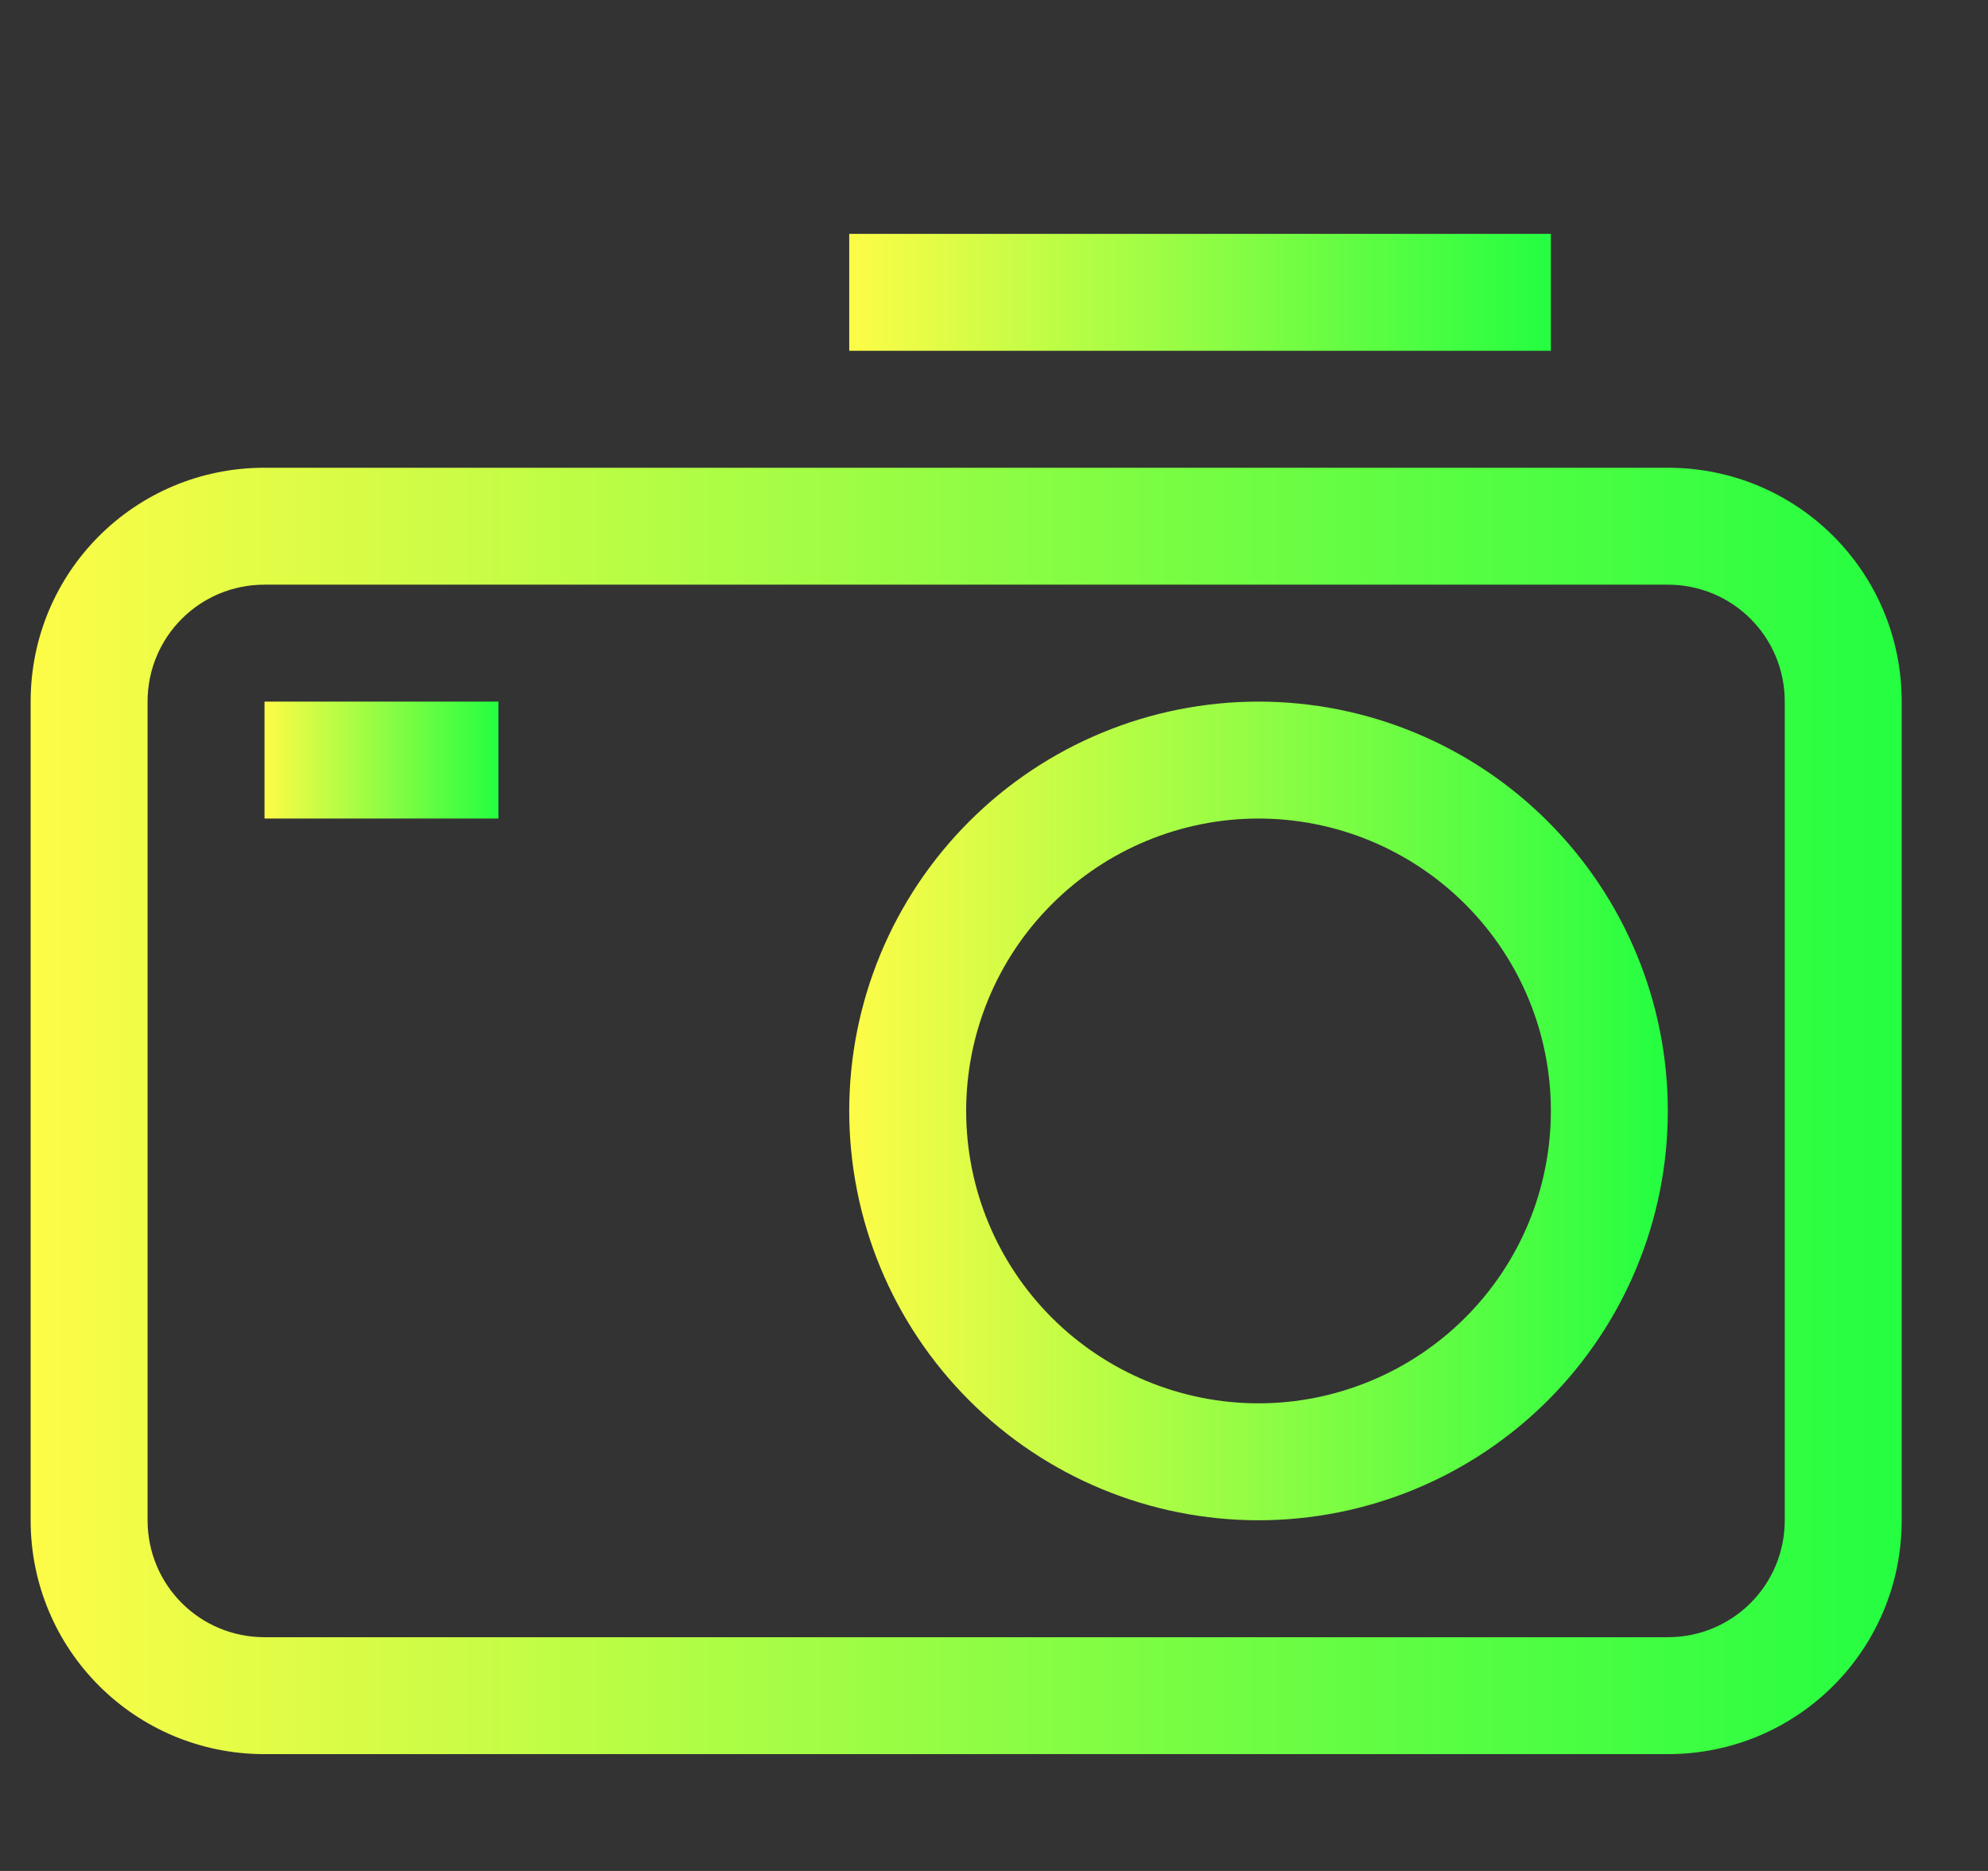 <svg width="17" height="16" viewBox="0 0 17 16" fill="none" xmlns="http://www.w3.org/2000/svg">
<rect x="0" y="0" width="17" height="16" fill="#333333" stroke="none"/>
<g clip-path="url(#clip0_9_421)">
<path d="M10.762 6C9.834 6 8.943 6.369 8.287 7.026C7.631 7.682 7.262 8.572 7.262 9.5C7.262 10.429 7.631 11.319 8.287 11.975C8.943 12.632 9.834 13.001 10.762 13.001C11.69 13.001 12.581 12.632 13.237 11.975C13.893 11.319 14.262 10.429 14.262 9.5C14.262 8.572 13.893 7.682 13.237 7.026C12.581 6.369 11.69 6 10.762 6ZM10.762 7C11.425 7 12.061 7.264 12.53 7.733C12.999 8.202 13.262 8.837 13.262 9.5C13.262 9.829 13.197 10.154 13.072 10.457C12.946 10.761 12.762 11.036 12.53 11.268C12.298 11.5 12.022 11.685 11.719 11.81C11.415 11.936 11.09 12.001 10.762 12.001C10.099 12.001 9.463 11.737 8.994 11.268C8.525 10.799 8.262 10.164 8.262 9.5C8.262 8.837 8.525 8.202 8.994 7.733C9.463 7.264 10.099 7 10.762 7Z" fill="url(#paint0_linear_9_421)"/>
<path d="M2.262 4C1.154 4 0.262 4.892 0.262 6V13.001C0.262 14.108 1.154 15.001 2.262 15.001H14.262C15.37 15.001 16.262 14.108 16.262 13.001V6C16.262 4.892 15.37 4 14.262 4H2.262ZM2.262 5H14.262C14.816 5 15.262 5.446 15.262 6V13.001C15.262 13.555 14.816 14.001 14.262 14.001H2.262C1.708 14.001 1.262 13.555 1.262 13.001V6C1.262 5.446 1.708 5 2.262 5Z" fill="url(#paint1_linear_9_421)"/>
<path d="M13.262 2H7.262V3H13.262V2Z" fill="url(#paint2_linear_9_421)"/>
<path d="M4.262 6H2.262V7H4.262V6Z" fill="url(#paint3_linear_9_421)"/>
</g>
<defs>
<linearGradient id="paint0_linear_9_421" x1="7.262" y1="9.5" x2="14.262" y2="9.5" gradientUnits="userSpaceOnUse">
<stop stop-color="#FDFC47"/>
<stop offset="1" stop-color="#24FE41"/>
</linearGradient>
<linearGradient id="paint1_linear_9_421" x1="0.262" y1="9.5" x2="16.262" y2="9.5" gradientUnits="userSpaceOnUse">
<stop stop-color="#FDFC47"/>
<stop offset="1" stop-color="#24FE41"/>
</linearGradient>
<linearGradient id="paint2_linear_9_421" x1="7.262" y1="2.5" x2="13.262" y2="2.5" gradientUnits="userSpaceOnUse">
<stop stop-color="#FDFC47"/>
<stop offset="1" stop-color="#24FE41"/>
</linearGradient>
<linearGradient id="paint3_linear_9_421" x1="2.262" y1="6.5" x2="4.262" y2="6.5" gradientUnits="userSpaceOnUse">
<stop stop-color="#FDFC47"/>
<stop offset="1" stop-color="#24FE41"/>
</linearGradient>
<clipPath id="clip0_9_421">
<rect width="16" height="16" fill="white" transform="translate(0.262 0)"/>
</clipPath>
</defs>
</svg>
